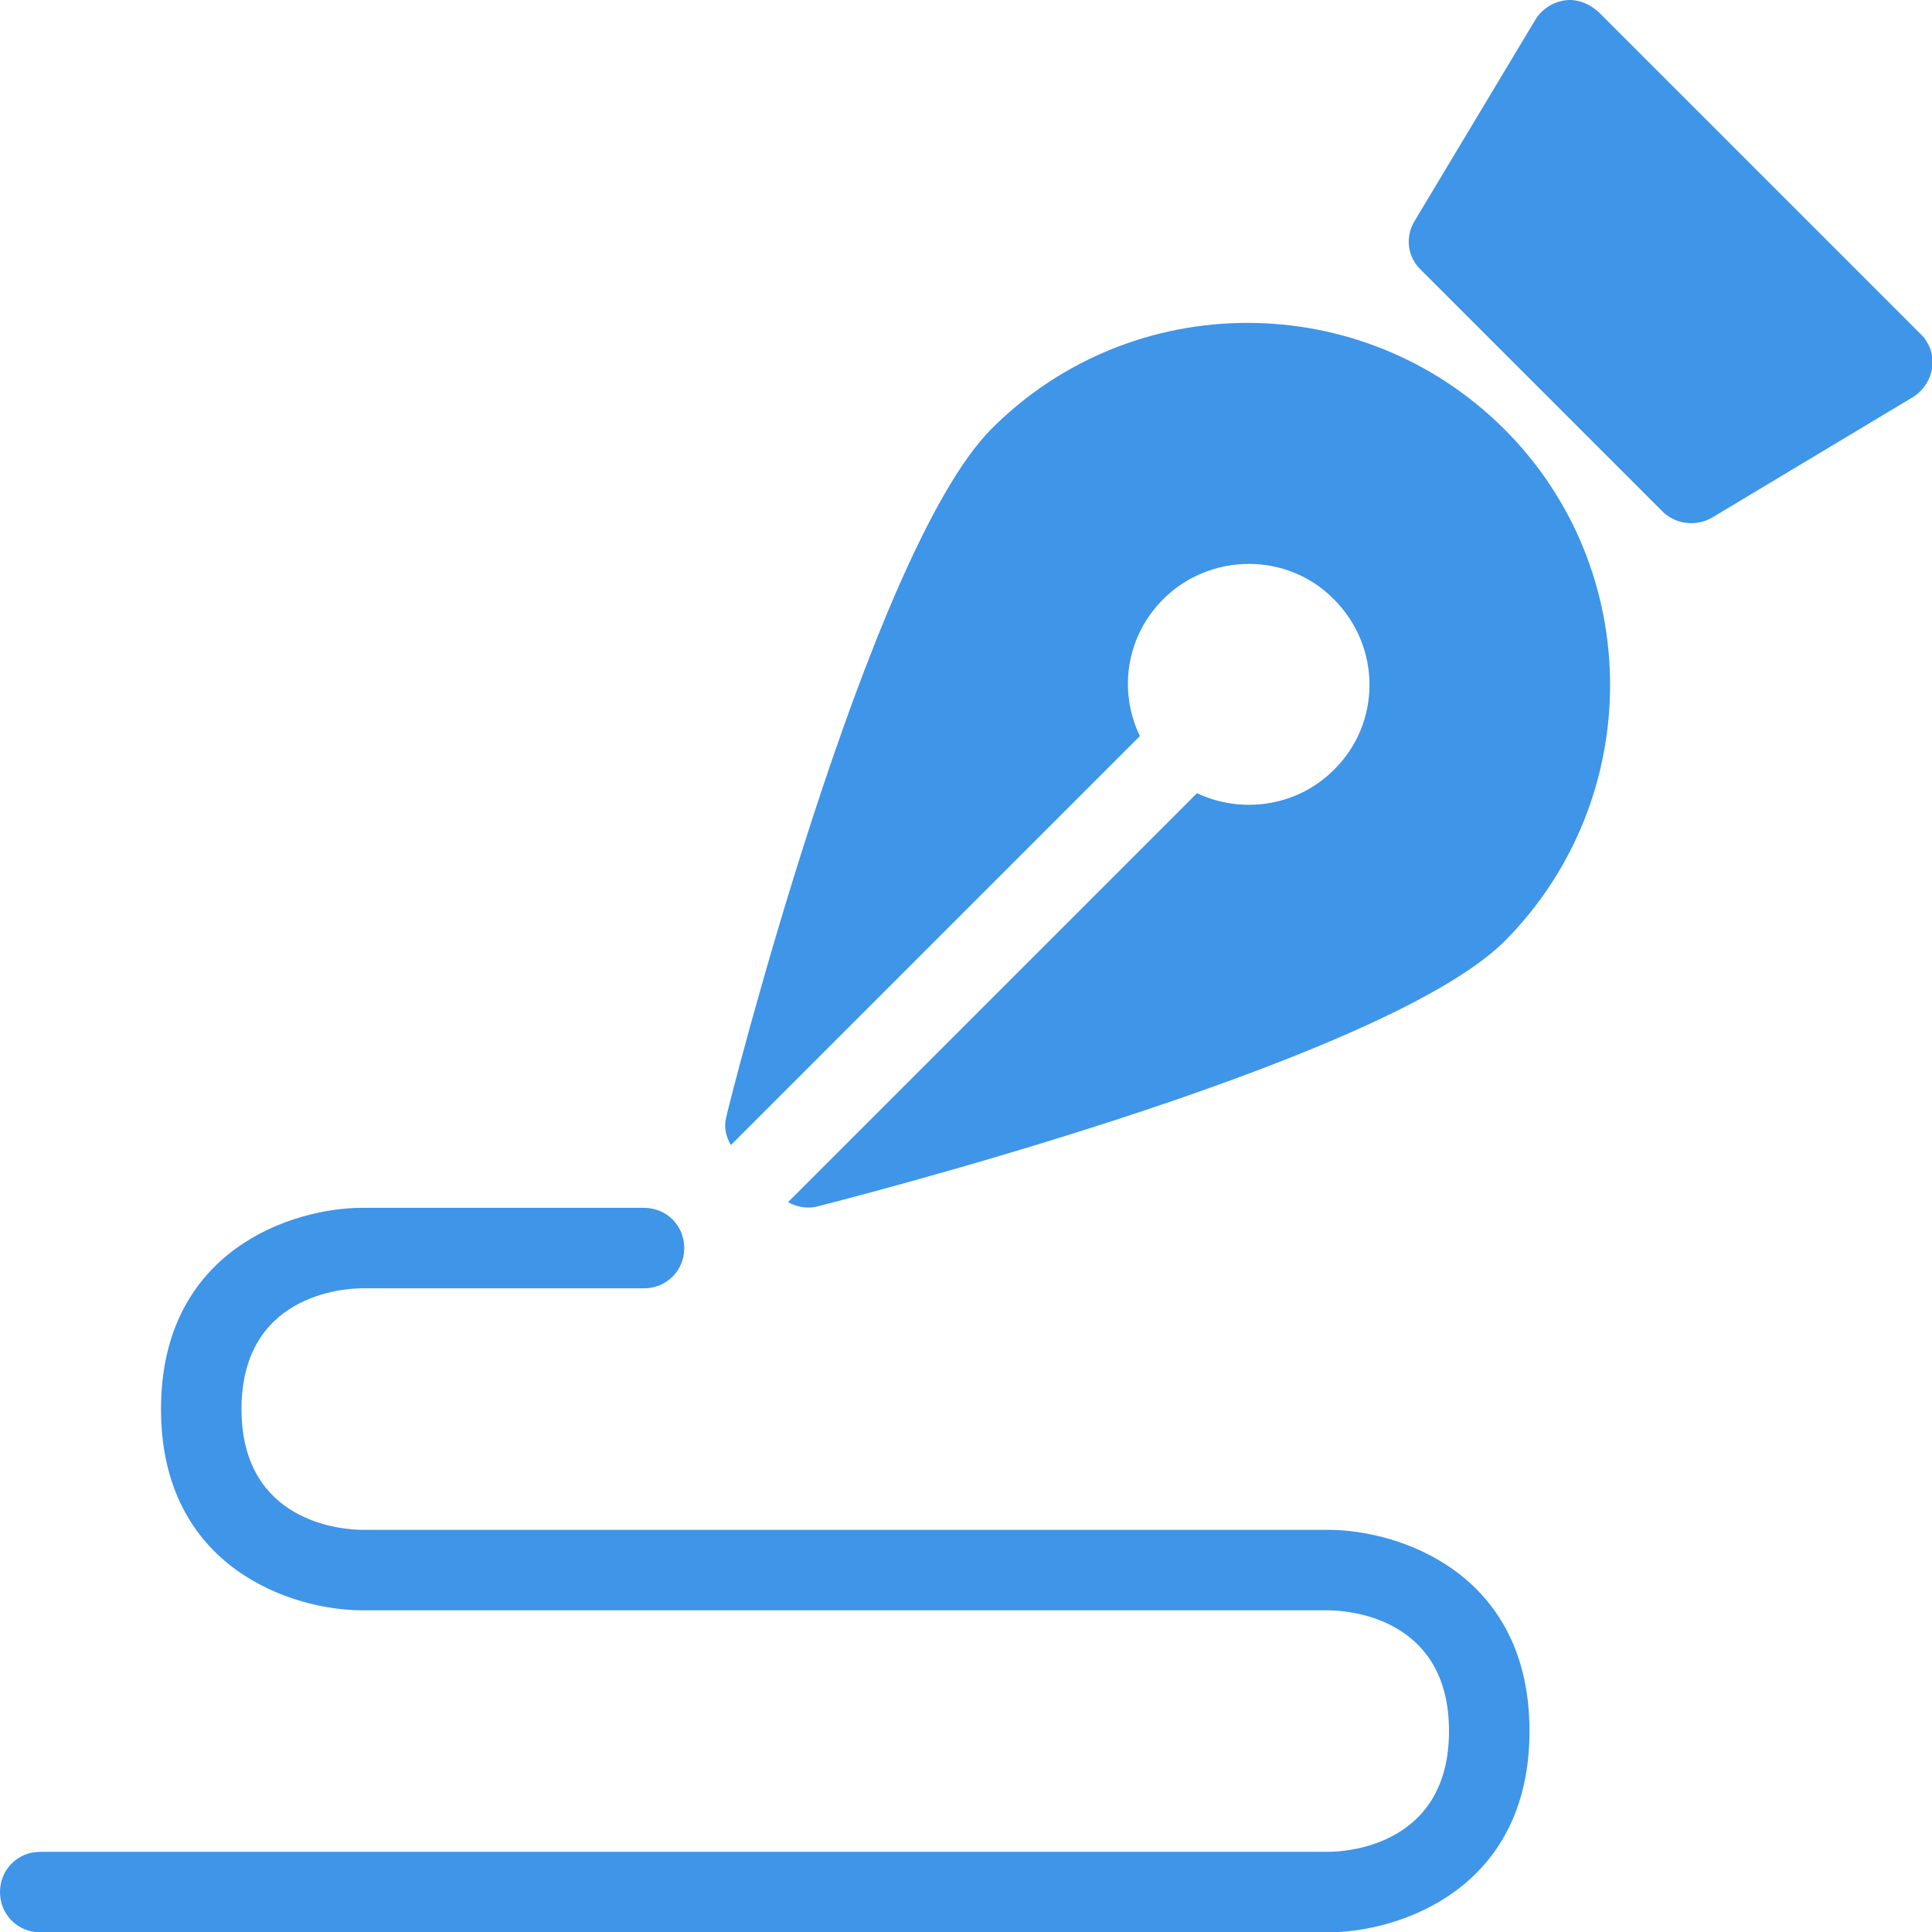 <svg width="18" height="18" viewBox="0 0 18 18" fill="none" xmlns="http://www.w3.org/2000/svg">
<g clip-path="url(#clip0)">
<path d="M12.375 18.003H0.375C0.165 18.003 0 17.838 0 17.628C0 17.418 0.165 17.253 0.375 17.253H12.375C12.562 17.253 13.5 17.185 13.5 16.128C13.5 15.07 12.562 15.003 12.375 15.003H3.375C2.73 15.003 1.5 14.613 1.5 13.128C1.5 11.643 2.73 11.253 3.375 11.253H6C6.21 11.253 6.375 11.418 6.375 11.628C6.375 11.838 6.21 12.003 6 12.003H3.375C3.188 12.003 2.25 12.07 2.25 13.128C2.25 14.185 3.188 14.253 3.375 14.253H12.375C13.02 14.253 14.25 14.643 14.25 16.128C14.25 17.613 13.02 18.003 12.375 18.003Z" fill="#3F95E7"/>
<path d="M14.01 3.993C12.69 2.68 10.552 2.68 9.24 3.993C8.085 5.148 6.772 10.36 6.765 10.413C6.742 10.503 6.765 10.593 6.81 10.668L10.62 6.858C10.417 6.438 10.492 5.928 10.837 5.583C11.272 5.148 11.992 5.14 12.427 5.583C12.87 6.025 12.87 6.738 12.427 7.173C12.082 7.518 11.565 7.585 11.152 7.39L7.342 11.2C7.425 11.245 7.507 11.26 7.597 11.245C7.65 11.23 12.855 9.925 14.017 8.77C15.33 7.45 15.33 5.305 14.01 3.993Z" fill="#3F95E7"/>
<path d="M18.002 3.423C18.017 3.31 17.98 3.198 17.897 3.115L14.897 0.115C14.807 0.033 14.694 -0.012 14.582 0.003C14.47 0.018 14.364 0.085 14.305 0.183L13.18 2.058C13.089 2.208 13.112 2.395 13.239 2.515L15.489 4.765C15.61 4.885 15.797 4.908 15.947 4.825L17.822 3.7C17.919 3.64 17.987 3.535 18.002 3.423Z" fill="#3F95E7"/>
</g>
<defs>
<clipPath id="clip0">
<rect width="18" height="18" fill="white"/>
</clipPath>
</defs>
</svg>
